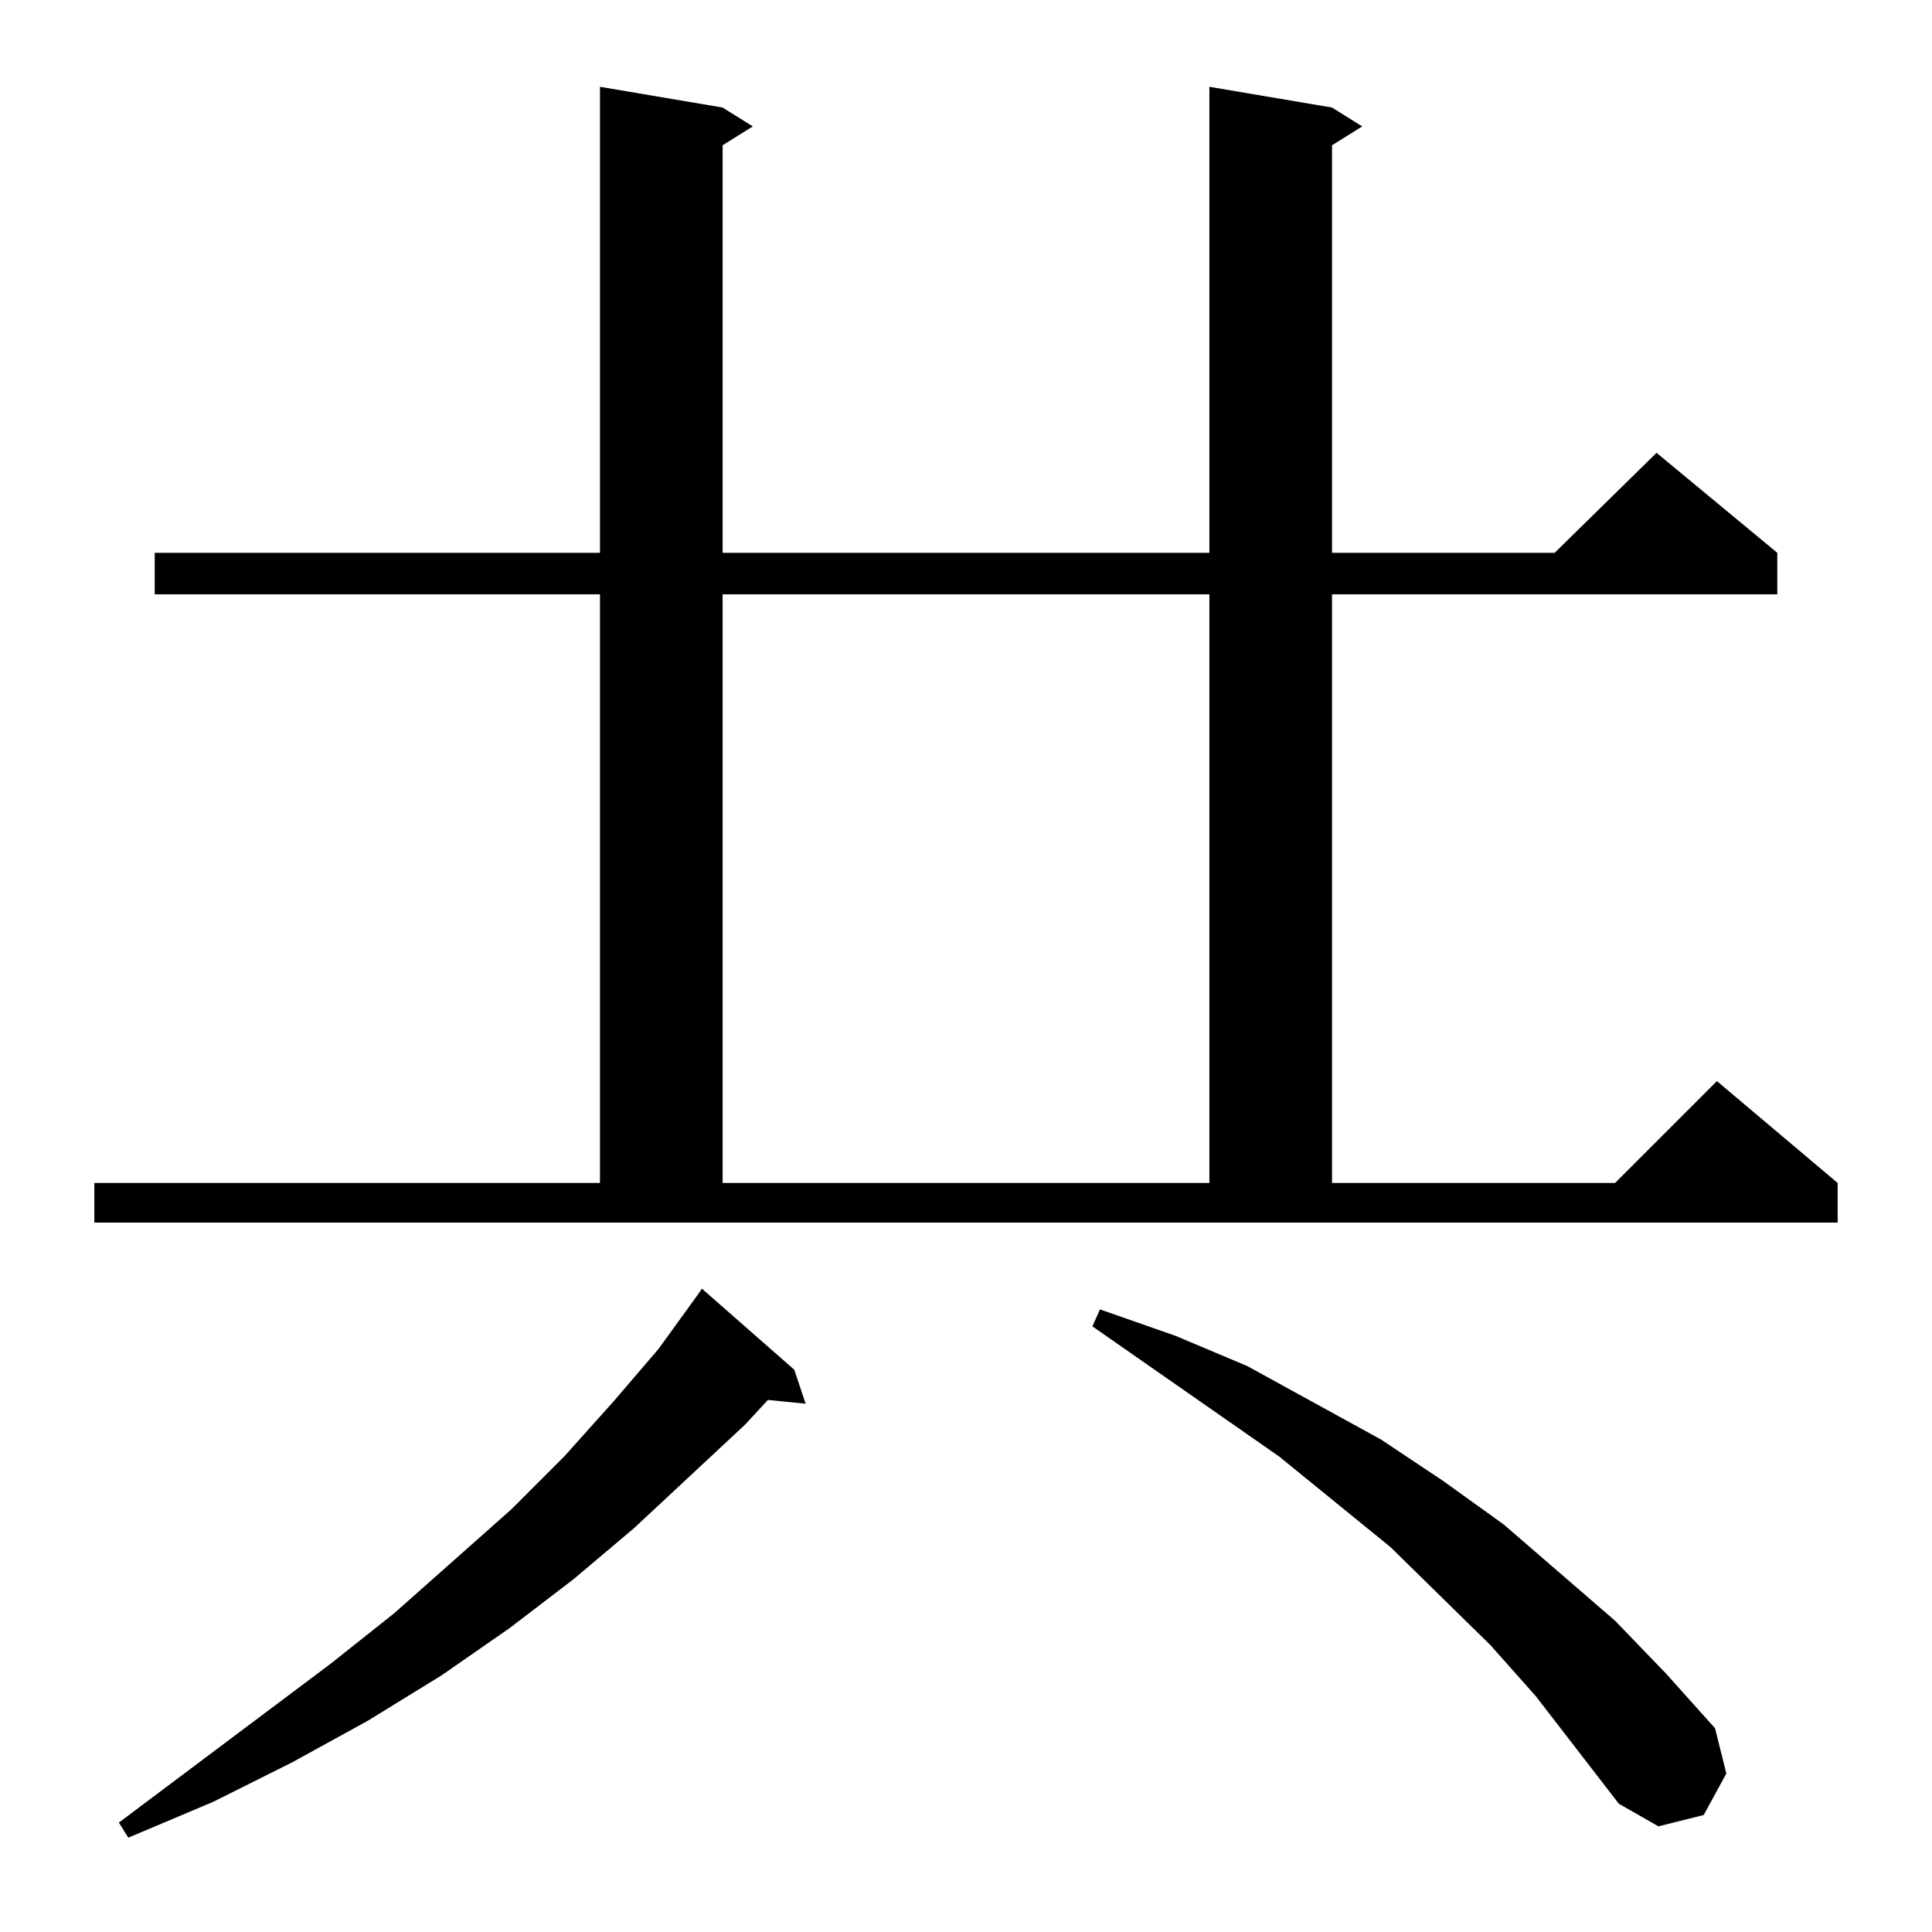 <?xml version="1.0" standalone="no"?>
<!DOCTYPE svg PUBLIC "-//W3C//DTD SVG 1.1//EN" "http://www.w3.org/Graphics/SVG/1.1/DTD/svg11.dtd" >
<svg xmlns="http://www.w3.org/2000/svg" xmlns:xlink="http://www.w3.org/1999/xlink" version="1.1" viewBox="0 -144 1024 1024">
  <g transform="matrix(1 0 0 -1 0 880)">
   <path fill="currentColor"
d="M421 298l6 -18l-20 2l-12 -13l-59 -55l-32 -27l-34 -26l-36 -25l-39 -24l-40 -22l-42 -21l-45 -19l-5 8l112 84l34 27l62 55l28 28l26 29l24 28l21 29l2 3zM814 125l-24 27l-53 52l-59 48l-99 69l4 9l40 -14l38 -16l71 -39l33 -22l32 -23l59 -51l27 -28l26 -29l6 -24
l-12 -22l-24 -6l-21 12zM50 397h268v312h-236v22h236v247l65 -11l16 -10l-16 -10v-216h258v247l65 -11l16 -10l-16 -10v-216h118l54 53l64 -53v-22h-236v-312h150l54 54l64 -54v-21h-924v21zM383 709v-312h258v312h-258z" />
  </g>

</svg>
